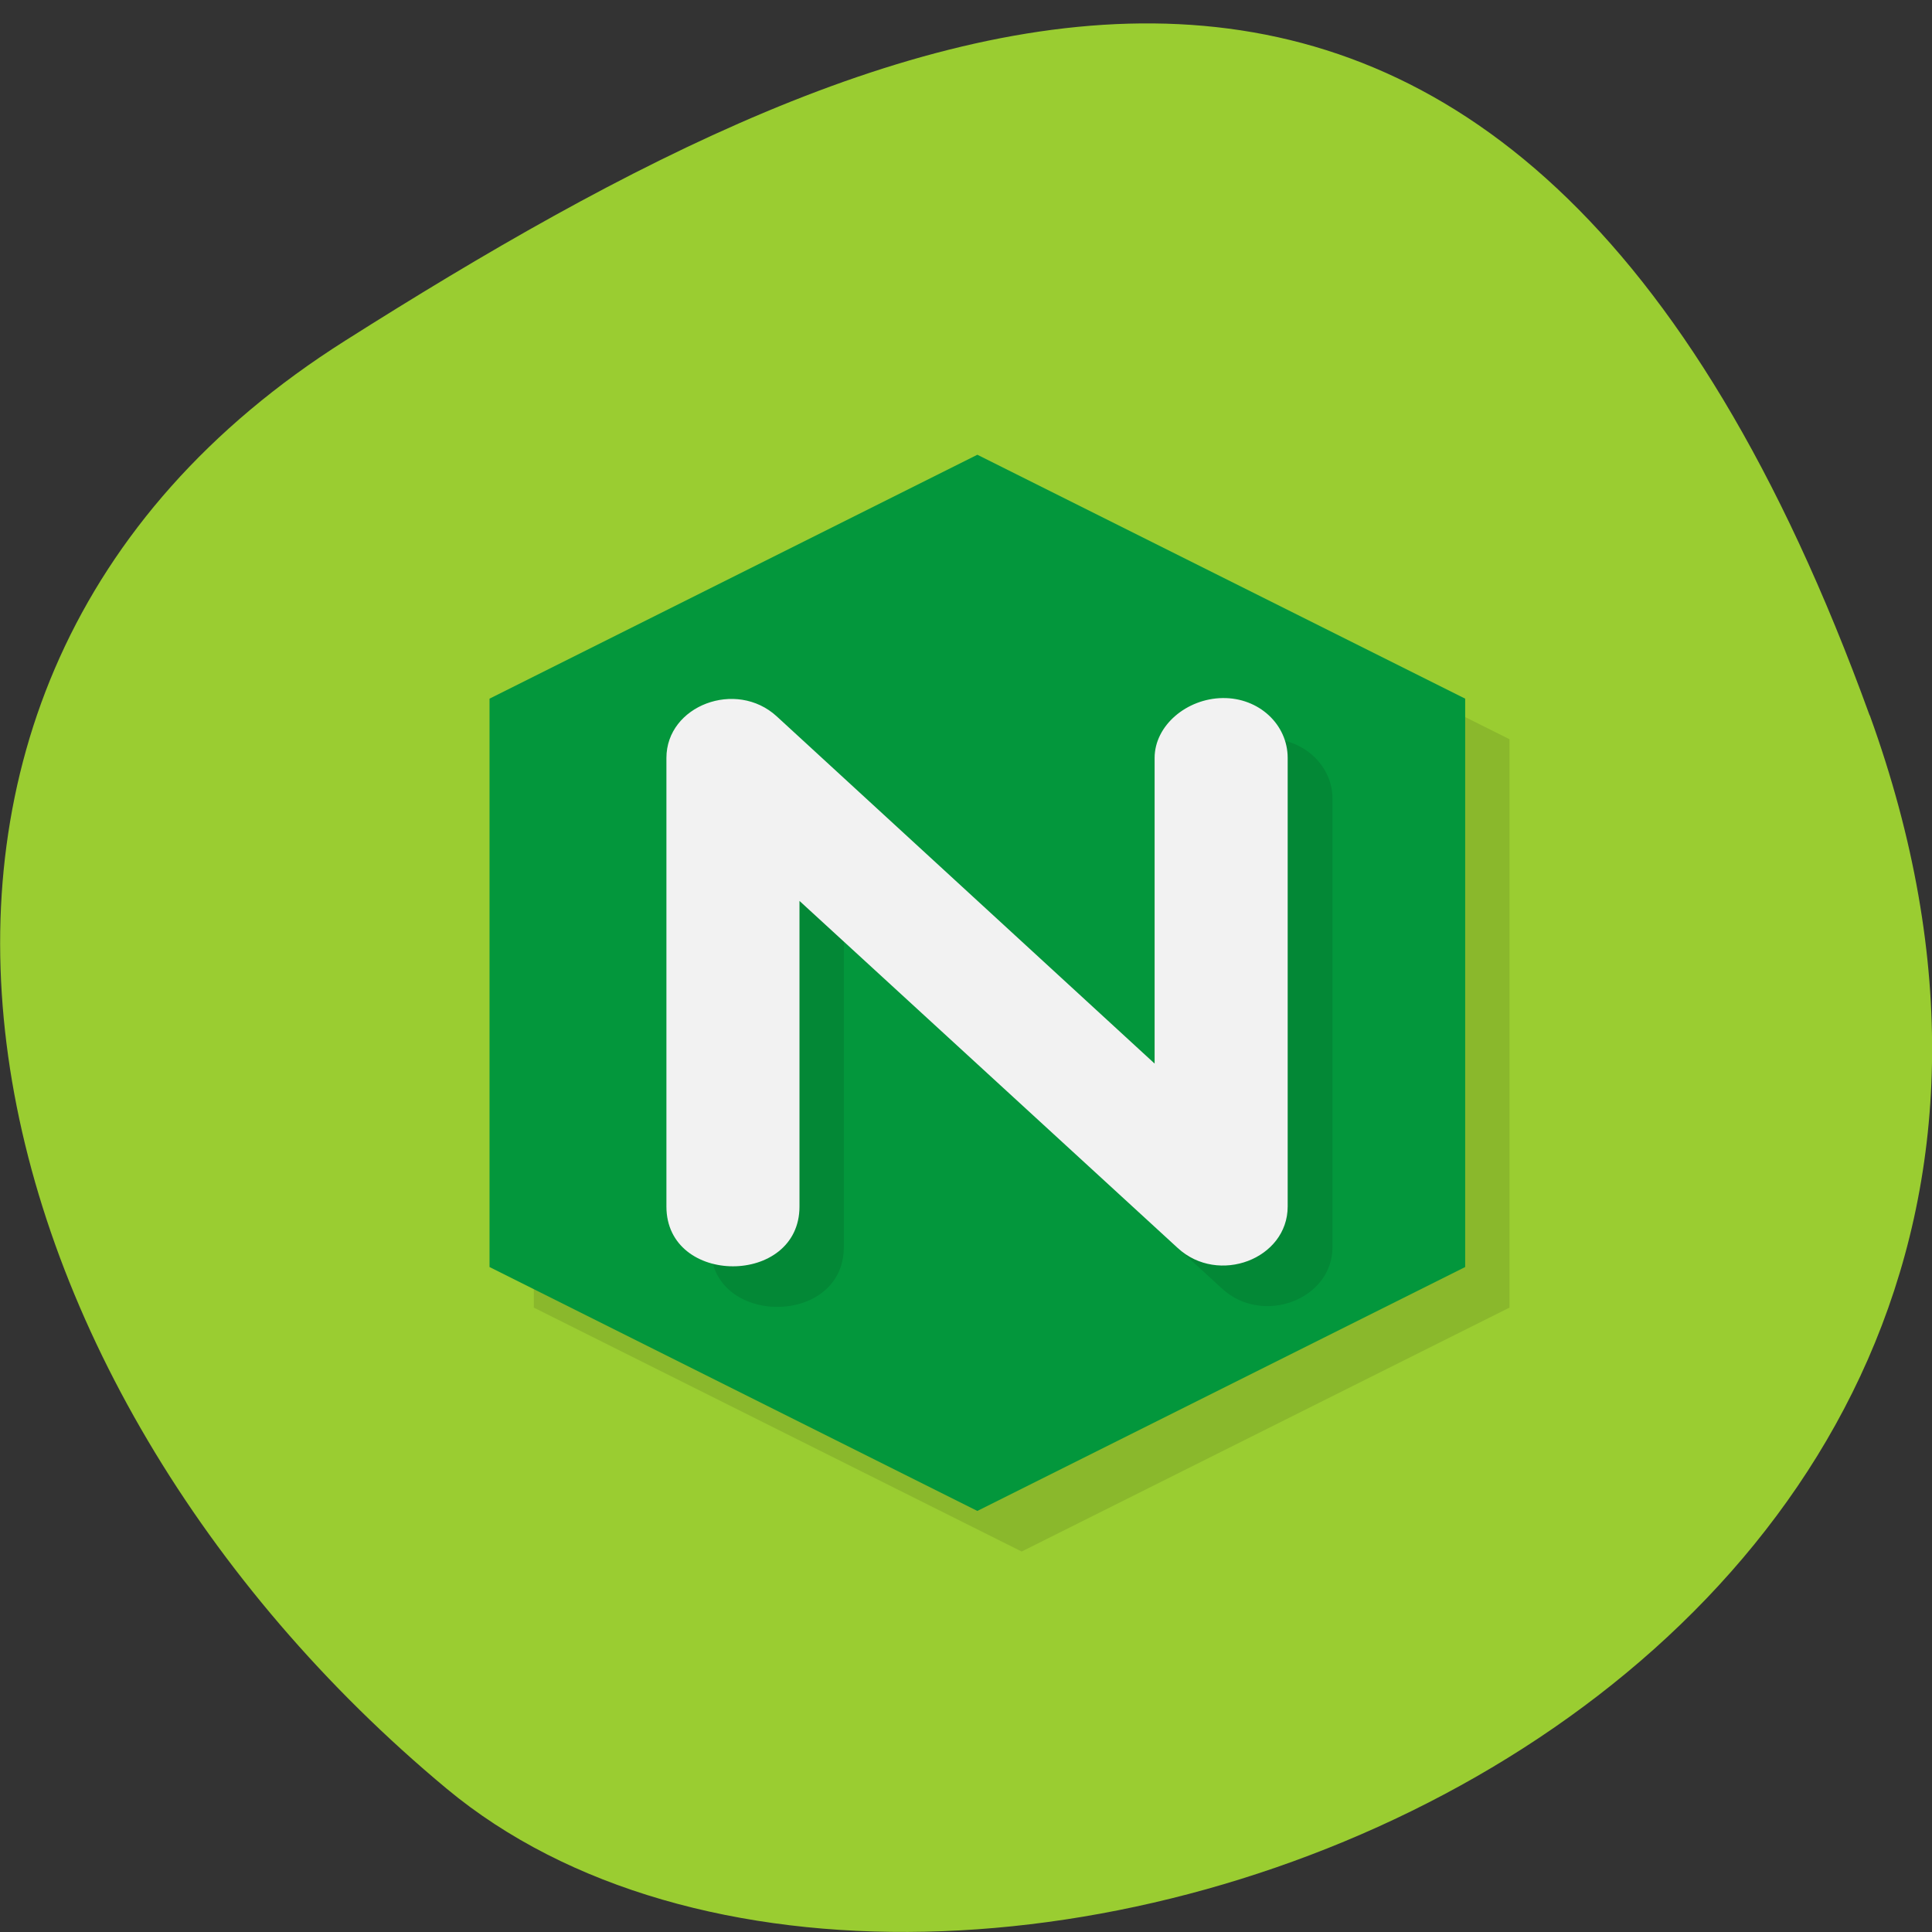 <svg xmlns="http://www.w3.org/2000/svg" viewBox="0 0 16 16"><rect x="0" y="0" width="16" height="16" fill="#333333" stroke="none"/><path d="m 15.484 5.922 c 2.984 8.238 -7.75 12.246 -11.785 8.891 c -4.03 -3.352 -5.41 -9.102 -0.84 -11.992 c 4.566 -2.891 9.637 -5.133 12.625 3.105" fill="#9acd31"/><path d="m 8.461 4.102 l -4.04 2.02 v 4.707 l 4.04 2.02 l 4.04 -2.02 v -4.707" fill-opacity="0.102"/><path d="m 8.094 3.766 l -4.04 2.02 v 4.707 l 4.04 2.02 l 4.04 -2.02 v -4.707" fill="#03973c"/><path d="m 10.492 6.117 c -0.297 0.004 -0.563 0.227 -0.563 0.496 v 2.531 l -3.129 -2.875 c -0.336 -0.309 -0.914 -0.09 -0.914 0.344 v 3.715 c 0 0.66 1.102 0.66 1.102 0 v -2.531 l 3.133 2.875 c 0.336 0.309 0.914 0.09 0.914 -0.344 v -3.715 c 0 -0.273 -0.242 -0.5 -0.543 -0.496" fill-opacity="0.102"/><path d="m 10.125 5.781 c -0.297 0.004 -0.563 0.227 -0.563 0.496 v 2.531 l -3.129 -2.875 c -0.336 -0.309 -0.914 -0.09 -0.914 0.344 v 3.715 c 0 0.66 1.102 0.66 1.102 0 v -2.531 l 3.133 2.875 c 0.336 0.309 0.91 0.09 0.91 -0.344 v -3.715 c 0 -0.277 -0.238 -0.5 -0.539 -0.496" fill="#f2f2f2"/></svg>
